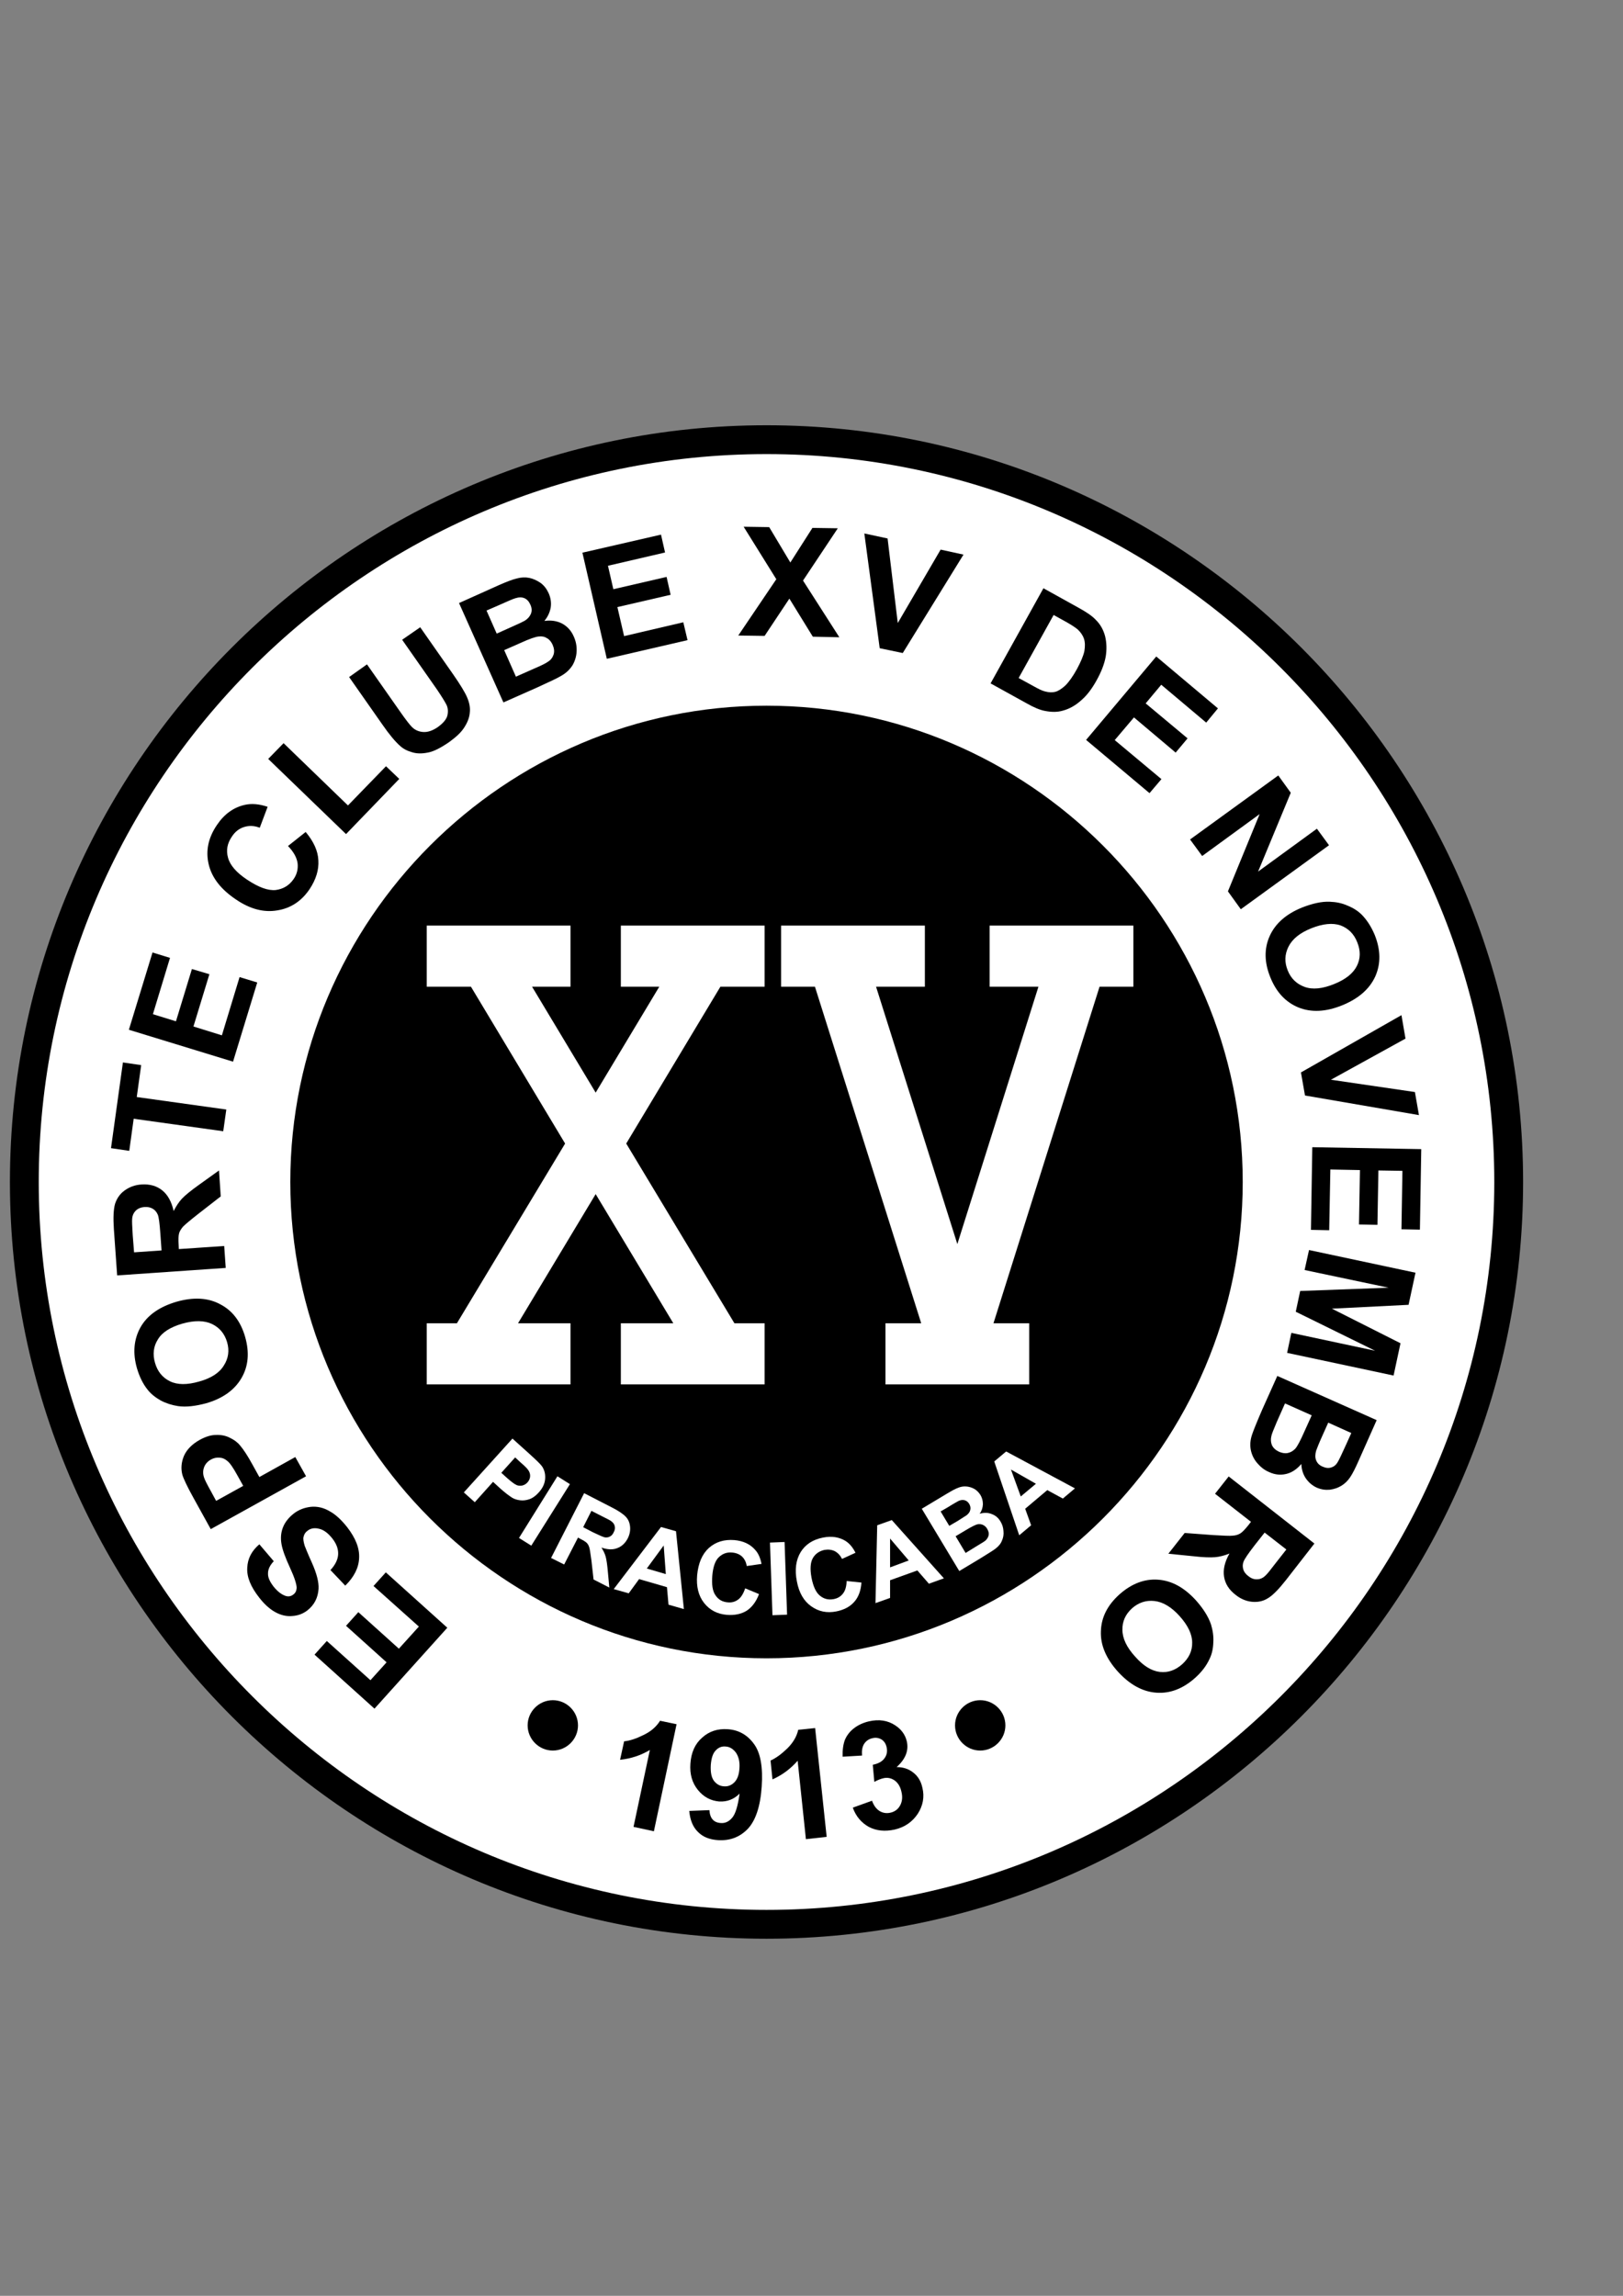 <?xml version="1.0" encoding="iso-8859-1"?>
<!-- Generator: Adobe Illustrator 23.0.1, SVG Export Plug-In . SVG Version: 6.00 Build 0)  -->
<svg version="1.1" xmlns="http://www.w3.org/2000/svg" xmlns:xlink="http://www.w3.org/1999/xlink" x="0px" y="0px"
	 viewBox="0 0 595.276 841.89" style="enable-background:new 0 0 595.276 841.89;" xml:space="preserve">
<rect x="0" y="0" width="595.276" height="841.89" fill="#808080" stroke="none"/>
<g id="Grade" style="display:none;">
</g>
<g id="HQFL">
</g>
<g id="&#xC1;rea_de_trabalho">
</g>
<g id="Linhas-guia">
</g>
<g id="Page_1">
	<g id="HQFL_1_">
		<g>
			<path style="fill-rule:evenodd;clip-rule:evenodd;" d="M281.138,155.945c152.811,0,277.5,124.689,277.5,277.5
				c0,152.811-124.689,277.5-277.5,277.5c-152.812,0-277.5-124.688-277.5-277.5C3.638,280.634,128.326,155.945,281.138,155.945
				L281.138,155.945z"/>
			<path style="fill-rule:evenodd;clip-rule:evenodd;fill:#FFFFFF;" d="M281.138,166.517c147.031,0,266.928,119.896,266.928,266.928
				c0,147.032-119.896,266.927-266.928,266.927c-147.032,0-266.927-119.894-266.927-266.927
				C14.211,286.413,134.106,166.517,281.138,166.517L281.138,166.517z"/>
			<path style="fill-rule:evenodd;clip-rule:evenodd;" d="M281.138,258.783c96.141,0,174.662,78.521,174.662,174.662
				c0,96.142-78.521,174.662-174.662,174.662c-96.142,0-174.662-78.521-174.662-174.662
				C106.476,337.304,184.996,258.783,281.138,258.783L281.138,258.783z"/>
			<polygon style="fill-rule:evenodd;clip-rule:evenodd;" points="164.062,596.9 137.348,626.575 115.357,606.768 119.868,601.764 
				135.868,616.143 141.789,609.586 126.916,596.196 131.427,591.19 146.299,604.582 153.63,596.477 136.996,581.604 141.507,576.6 
				164.062,596.9 			"/>
			<path style="fill-rule:evenodd;clip-rule:evenodd;" d="M126.635,581.463l-5.428-5.709c1.833-1.973,2.749-3.947,2.819-5.85
				c0.071-1.903-0.634-3.807-2.114-5.709c-1.622-2.045-3.243-3.243-4.934-3.596c-1.692-0.423-3.101-0.141-4.23,0.776
				c-0.775,0.563-1.198,1.269-1.409,2.185c-0.211,0.775,0,1.902,0.423,3.313c0.353,0.916,1.198,3.031,2.608,6.133
				c1.833,4.088,2.608,7.26,2.467,9.655c-0.212,3.243-1.551,5.851-4.018,7.824c-1.621,1.269-3.454,1.974-5.568,2.114
				c-2.115,0.212-4.23-0.281-6.274-1.41c-2.044-1.127-4.018-2.889-5.92-5.356c-3.101-3.948-4.582-7.543-4.37-10.926
				c0.141-3.384,1.621-6.203,4.44-8.6l5.287,6.203c-1.41,1.48-2.114,2.961-2.114,4.44c-0.071,1.481,0.634,3.031,2.044,4.865
				c1.48,1.832,2.96,2.959,4.51,3.453c1.058,0.281,1.974,0.07,2.749-0.564c0.776-0.563,1.128-1.338,1.199-2.396
				c0-1.339-0.775-3.807-2.467-7.472c-1.691-3.665-2.749-6.555-3.101-8.67c-0.353-2.044-0.212-4.088,0.493-5.92
				c0.705-1.904,2.044-3.666,4.018-5.217c1.833-1.41,3.877-2.185,6.273-2.467c2.327-0.212,4.581,0.281,6.767,1.551
				c2.256,1.198,4.37,3.172,6.556,5.921c3.101,4.017,4.581,7.753,4.37,11.349C131.568,574.909,129.877,578.292,126.635,581.463
				L126.635,581.463z"/>
			<path style="fill-rule:evenodd;clip-rule:evenodd;" d="M112.256,541.358l-34.961,19.383l-6.273-11.348
				c-2.396-4.3-3.736-7.189-4.159-8.67c-0.564-2.256-0.353-4.581,0.635-6.907c1.057-2.325,2.96-4.23,5.709-5.78
				c2.186-1.197,4.159-1.832,6.062-1.832c1.903-0.071,3.594,0.281,5.074,1.057c1.481,0.705,2.749,1.621,3.666,2.749
				c1.269,1.481,2.819,3.807,4.581,7.049l2.537,4.582l13.181-7.331L112.256,541.358L112.256,541.358z M79.269,550.379l9.938-5.498
				l-2.115-3.805c-1.551-2.82-2.749-4.583-3.665-5.287c-0.846-0.775-1.833-1.198-2.961-1.269c-1.057-0.07-2.114,0.143-3.101,0.705
				c-1.269,0.705-2.114,1.692-2.537,2.891c-0.423,1.198-0.423,2.397,0,3.665c0.282,0.915,1.198,2.679,2.608,5.216L79.269,550.379
				L79.269,550.379z"/>
			<path style="fill-rule:evenodd;clip-rule:evenodd;" d="M75.673,514.573c-3.947,1.058-7.401,1.481-10.361,1.058
				c-2.255-0.353-4.299-0.987-6.344-2.045c-1.973-1.128-3.595-2.396-4.863-4.018c-1.692-2.115-2.961-4.723-3.876-7.823
				c-1.622-5.64-1.128-10.714,1.339-15.084c2.538-4.44,6.979-7.472,13.181-9.304c6.203-1.764,11.56-1.481,16,0.916
				c4.511,2.325,7.542,6.344,9.164,11.982c1.621,5.709,1.198,10.714-1.339,15.084C86.035,509.709,81.736,512.811,75.673,514.573
				L75.673,514.573z M73.066,506.609c4.37-1.199,7.4-3.173,9.022-5.85c1.692-2.608,2.115-5.498,1.199-8.599
				c-0.917-3.101-2.749-5.287-5.498-6.626c-2.819-1.34-6.414-1.41-10.925-0.141c-4.37,1.269-7.401,3.171-8.952,5.78
				c-1.621,2.537-1.973,5.427-1.057,8.599c0.916,3.172,2.748,5.427,5.498,6.766C65.101,507.877,68.696,507.877,73.066,506.609
				L73.066,506.609z"/>
			<path style="fill-rule:evenodd;clip-rule:evenodd;" d="M82.792,464.952l-39.823,2.749l-1.199-16.917
				c-0.282-4.229-0.141-7.33,0.423-9.304c0.634-1.974,1.762-3.665,3.524-4.934c1.762-1.268,3.806-2.044,6.132-2.184
				c3.031-0.213,5.568,0.493,7.612,2.113c2.044,1.621,3.454,4.159,4.229,7.613c0.916-1.762,1.903-3.313,3.031-4.512
				c1.128-1.197,3.172-2.889,6.132-5.004l7.472-5.357l0.634,9.515l-8.247,6.414c-2.961,2.326-4.793,3.877-5.568,4.652
				c-0.705,0.846-1.268,1.691-1.48,2.537c-0.211,0.917-0.282,2.256-0.141,4.088l0.07,1.621l16.635-1.127L82.792,464.952
				L82.792,464.952z M59.251,458.538l-0.423-5.992c-0.281-3.876-0.564-6.271-0.986-7.188c-0.423-0.916-0.987-1.622-1.833-2.114
				c-0.846-0.494-1.833-0.705-3.03-0.635c-1.34,0.141-2.397,0.564-3.172,1.34c-0.775,0.775-1.269,1.762-1.34,3.101
				c-0.07,0.704,0,2.608,0.212,5.92l0.493,6.274L59.251,458.538L59.251,458.538z"/>
			<polygon style="fill-rule:evenodd;clip-rule:evenodd;" points="81.877,414.837 49.031,410.255 47.409,422.026 40.713,421.04 
				45.083,389.604 51.78,390.59 50.158,402.291 83.004,406.872 81.877,414.837 			"/>
			<polygon style="fill-rule:evenodd;clip-rule:evenodd;" points="85.471,389.322 47.268,377.621 55.938,349.286 62.352,351.259 
				56.079,371.911 64.537,374.52 70.387,355.347 76.802,357.251 70.951,376.423 81.383,379.665 87.867,358.308 94.352,360.281 
				85.471,389.322 			"/>
			<path style="fill-rule:evenodd;clip-rule:evenodd;" d="M105.63,310.237l6.485-5.145c2.89,3.454,4.511,6.908,4.652,10.431
				c0.212,3.454-0.846,6.978-3.242,10.574c-2.961,4.37-6.907,6.978-11.841,7.753c-4.934,0.845-10.009-0.494-15.154-4.018
				c-5.568-3.735-8.881-8.035-10.009-12.969c-1.128-4.863-0.141-9.657,3.03-14.309c2.679-4.017,6.132-6.485,10.221-7.4
				c2.467-0.564,5.216-0.353,8.388,0.705l-2.89,7.683c-1.974-0.775-3.877-0.846-5.709-0.282c-1.833,0.564-3.313,1.692-4.511,3.525
				c-1.691,2.467-2.185,5.004-1.41,7.753c0.704,2.678,3.031,5.427,6.978,8.035c4.229,2.819,7.683,4.088,10.502,3.806
				c2.749-0.352,5.004-1.691,6.625-4.088c1.198-1.762,1.621-3.665,1.41-5.709C108.872,314.537,107.744,312.422,105.63,310.237
				L105.63,310.237z"/>
			<polygon style="fill-rule:evenodd;clip-rule:evenodd;" points="126.916,305.867 98.37,278.307 104.009,272.528 127.621,295.365 
				141.577,280.985 146.441,285.638 126.916,305.867 			"/>
			<path style="fill-rule:evenodd;clip-rule:evenodd;" d="M128.044,248.28l6.555-4.652l12.405,17.692
				c1.973,2.819,3.383,4.581,4.088,5.286c1.198,1.199,2.679,1.762,4.3,1.833c1.621,0.07,3.383-0.564,5.216-1.833
				c1.833-1.339,3.031-2.679,3.453-4.088c0.353-1.48,0.282-2.819-0.281-4.018c-0.634-1.269-1.833-3.171-3.595-5.779l-12.687-18.115
				l6.626-4.582l11.982,17.128c2.749,3.947,4.512,6.837,5.287,8.74c0.775,1.833,1.127,3.665,0.916,5.428
				c-0.141,1.832-0.846,3.595-1.973,5.356c-1.128,1.833-3.031,3.595-5.568,5.428c-3.172,2.185-5.78,3.524-7.894,3.877
				c-2.115,0.422-4.018,0.422-5.78-0.141c-1.762-0.493-3.242-1.269-4.37-2.327c-1.762-1.55-3.947-4.158-6.484-7.823L128.044,248.28
				L128.044,248.28z"/>
			<path style="fill-rule:evenodd;clip-rule:evenodd;" d="M168.361,221.144l14.59-6.555c2.89-1.269,5.075-2.114,6.625-2.467
				c1.551-0.422,3.031-0.493,4.512-0.211c1.409,0.282,2.819,0.916,4.158,1.833c1.269,0.916,2.255,2.185,2.96,3.736
				c0.776,1.691,1.057,3.524,0.776,5.357c-0.353,1.832-1.128,3.453-2.327,4.863c2.467-0.352,4.653,0,6.556,0.986
				c1.903,1.058,3.312,2.608,4.229,4.723c0.775,1.692,1.128,3.454,1.057,5.357c-0.07,1.903-0.634,3.665-1.48,5.145
				c-0.987,1.551-2.326,2.89-4.229,3.948c-1.128,0.704-4.088,2.114-8.74,4.229l-12.406,5.498L168.361,221.144L168.361,221.144z
				 M178.441,223.893l3.736,8.458l4.864-2.185c2.89-1.269,4.652-2.114,5.286-2.467c1.198-0.704,1.973-1.621,2.397-2.608
				c0.422-1.058,0.352-2.185-0.212-3.383c-0.493-1.128-1.198-1.903-2.114-2.326c-0.987-0.423-2.045-0.423-3.383,0
				c-0.775,0.212-2.89,1.128-6.344,2.679L178.441,223.893L178.441,223.893z M184.925,238.413l4.3,9.727l6.837-3.03
				c2.679-1.129,4.299-1.974,4.934-2.468c1.057-0.634,1.691-1.551,2.044-2.608c0.353-1.128,0.211-2.256-0.353-3.595
				c-0.493-1.057-1.127-1.903-2.044-2.396c-0.846-0.564-1.833-0.776-3.031-0.635c-1.127,0.071-3.383,0.846-6.767,2.397
				L184.925,238.413L184.925,238.413z"/>
			<polygon style="fill-rule:evenodd;clip-rule:evenodd;" points="222.565,241.585 213.613,202.676 242.441,196.051 
				243.922,202.606 222.987,207.469 224.961,216.069 244.485,211.558 245.966,218.113 226.442,222.624 228.908,233.267 
				250.618,228.192 252.168,234.748 222.565,241.585 			"/>
			<polygon style="fill-rule:evenodd;clip-rule:evenodd;" points="270.777,233.056 284.732,212.403 272.75,193.161 282.124,193.302 
				289.878,206.272 297.983,193.584 307.288,193.725 294.53,212.897 307.852,233.69 298.124,233.479 289.525,219.523 
				280.433,233.197 270.777,233.056 			"/>
			<polygon style="fill-rule:evenodd;clip-rule:evenodd;" points="322.653,237.708 317.015,195.629 325.542,197.461 
				329.278,228.474 344.997,201.549 353.385,203.382 331.111,239.47 322.653,237.708 			"/>
			<path style="fill-rule:evenodd;clip-rule:evenodd;" d="M382.706,215.717l12.828,7.119c2.961,1.621,5.005,3.03,6.273,4.37
				c1.762,1.691,2.891,3.735,3.525,6.132c0.562,2.326,0.634,4.863,0.211,7.471c-0.493,2.678-1.621,5.639-3.454,8.881
				c-1.621,2.89-3.312,5.145-5.216,6.837c-2.256,2.114-4.652,3.454-7.119,4.088c-1.903,0.564-4.088,0.564-6.555,0.071
				c-1.833-0.353-4.019-1.269-6.625-2.749l-13.252-7.331L382.706,215.717L382.706,215.717z M386.442,225.514l-12.828,23.119
				l5.287,2.89c1.973,1.128,3.453,1.833,4.439,2.044c1.339,0.353,2.538,0.423,3.665,0.141c1.128-0.281,2.326-1.056,3.736-2.326
				c1.339-1.339,2.749-3.313,4.23-5.991c1.48-2.749,2.396-4.934,2.748-6.625c0.282-1.692,0.282-3.243-0.141-4.511
				c-0.424-1.269-1.199-2.396-2.326-3.454c-0.916-0.775-2.749-1.973-5.638-3.524L386.442,225.514L386.442,225.514z"/>
			<polygon style="fill-rule:evenodd;clip-rule:evenodd;" points="398.354,271.329 424.081,240.739 446.707,259.77 442.408,264.986 
				425.914,251.1 420.204,257.937 435.57,270.765 431.2,275.982 415.905,263.082 408.857,271.4 425.984,285.708 421.614,290.854 
				398.354,271.329 			"/>
			<polygon style="fill-rule:evenodd;clip-rule:evenodd;" points="436.486,307.841 468.84,284.369 473.421,290.713 461.438,319.611 
				483.007,303.893 487.448,309.955 455.095,333.426 450.372,326.872 462.003,298.537 440.927,313.902 436.486,307.841 			"/>
			<path style="fill-rule:evenodd;clip-rule:evenodd;" d="M477.579,332.792c3.807-1.481,7.189-2.256,10.15-2.115
				c2.256,0.071,4.44,0.494,6.485,1.41c2.114,0.846,3.877,1.973,5.286,3.383c1.903,1.974,3.454,4.371,4.724,7.402
				c2.184,5.498,2.254,10.502,0.211,15.154c-2.115,4.652-6.133,8.176-12.194,10.643c-5.921,2.397-11.277,2.679-16,0.775
				c-4.651-1.903-8.106-5.568-10.29-10.996c-2.256-5.498-2.326-10.573-0.282-15.154
				C467.712,338.713,471.659,335.189,477.579,332.792L477.579,332.792z M480.963,340.405c-4.23,1.692-6.977,3.947-8.388,6.767
				c-1.41,2.819-1.481,5.709-0.282,8.67c1.198,3.031,3.312,5.004,6.202,6.062c2.891,1.057,6.556,0.705,10.856-1.057
				c4.228-1.691,6.977-3.947,8.316-6.625c1.34-2.679,1.41-5.568,0.143-8.669c-1.199-3.102-3.314-5.146-6.133-6.203
				C488.786,338.361,485.191,338.713,480.963,340.405L480.963,340.405z"/>
			<polygon style="fill-rule:evenodd;clip-rule:evenodd;" points="477.156,393.268 514.02,372.264 515.5,380.863 488.152,395.947 
				518.954,400.458 520.434,408.917 478.638,401.727 477.156,393.268 			"/>
			<polygon style="fill-rule:evenodd;clip-rule:evenodd;" points="481.315,420.687 521.28,421.392 520.787,450.926 514.02,450.784 
				514.373,429.357 505.562,429.216 505.21,449.163 498.442,449.022 498.796,429.075 487.94,428.864 487.518,451.137 
				480.821,450.996 481.315,420.687 			"/>
			<polygon style="fill-rule:evenodd;clip-rule:evenodd;" points="480.117,458.397 519.165,466.714 516.628,478.485 
				488.505,479.895 513.667,492.582 511.13,504.423 472.081,496.106 473.632,488.776 504.363,495.331 475.254,481.022 
				476.874,473.41 509.298,472.211 478.495,465.727 480.117,458.397 			"/>
			<path style="fill-rule:evenodd;clip-rule:evenodd;" d="M504.928,520.776l-6.485,14.591c-1.268,2.889-2.326,5.005-3.241,6.343
				c-0.847,1.27-1.903,2.326-3.173,3.102c-1.267,0.775-2.678,1.268-4.299,1.481c-1.621,0.141-3.172-0.07-4.793-0.776
				c-1.691-0.775-3.031-1.973-4.088-3.524c-0.986-1.55-1.48-3.241-1.551-5.145c-1.621,1.904-3.454,3.172-5.568,3.666
				c-2.115,0.493-4.159,0.281-6.273-0.705c-1.691-0.705-3.102-1.832-4.371-3.313c-1.197-1.409-1.973-3.03-2.325-4.792
				c-0.352-1.762-0.212-3.666,0.493-5.709c0.424-1.27,1.621-4.3,3.666-9.022l5.568-12.405L504.928,520.776L504.928,520.776z
				 M495.624,525.499l-8.459-3.806l-2.185,4.863c-1.268,2.819-1.974,4.651-2.255,5.427c-0.353,1.27-0.423,2.467,0,3.525
				c0.422,1.058,1.197,1.833,2.397,2.325c1.127,0.494,2.184,0.635,3.171,0.283c0.987-0.283,1.833-0.987,2.468-2.186
				c0.422-0.705,1.408-2.749,2.961-6.202L495.624,525.499L495.624,525.499z M481.103,519.014l-9.797-4.37l-3.03,6.837
				c-1.129,2.678-1.833,4.371-1.975,5.146c-0.282,1.197-0.211,2.325,0.211,3.313c0.494,1.057,1.34,1.832,2.68,2.466
				c1.057,0.424,2.114,0.635,3.101,0.424c1.058-0.212,1.903-0.706,2.749-1.551c0.776-0.847,1.902-2.961,3.383-6.344L481.103,519.014
				L481.103,519.014z"/>
			<path style="fill-rule:evenodd;clip-rule:evenodd;" d="M450.654,541.428l31.436,24.599l-10.431,13.393
				c-2.608,3.313-4.793,5.568-6.556,6.625c-1.762,1.128-3.735,1.551-5.921,1.339c-2.114-0.211-4.158-1.058-5.99-2.537
				c-2.398-1.833-3.807-4.018-4.23-6.626c-0.422-2.608,0.212-5.428,1.975-8.529c-1.903,0.776-3.666,1.199-5.287,1.34
				c-1.691,0.141-4.299,0.07-7.965-0.352l-9.162-0.917l5.99-7.612l10.433,0.775c3.665,0.212,6.132,0.352,7.188,0.212
				c1.129-0.071,2.045-0.353,2.82-0.847c0.775-0.492,1.691-1.479,2.89-2.961l0.987-1.267l-13.182-10.291L450.654,541.428
				L450.654,541.428z M463.835,562.01l-3.665,4.651c-2.398,3.102-3.736,5.075-4.088,6.062c-0.353,0.915-0.353,1.902-0.071,2.819
				c0.282,0.916,0.916,1.762,1.904,2.467c1.057,0.846,2.114,1.198,3.17,1.127c1.129,0,2.186-0.492,3.102-1.41
				c0.494-0.422,1.764-1.973,3.736-4.58l3.877-4.935L463.835,562.01L463.835,562.01z"/>
			<path style="fill-rule:evenodd;clip-rule:evenodd;" d="M438.672,586.891c2.679,3.031,4.511,5.921,5.498,8.811
				c0.634,2.115,0.986,4.299,0.845,6.556c-0.069,2.255-0.493,4.3-1.408,6.132c-1.129,2.467-2.891,4.793-5.357,6.979
				c-4.371,3.876-9.092,5.709-14.098,5.355c-5.074-0.351-9.797-2.959-14.166-7.753c-4.301-4.792-6.416-9.727-6.203-14.802
				c0.141-5.074,2.396-9.516,6.766-13.463c4.44-3.946,9.163-5.779,14.168-5.428C429.79,579.631,434.372,582.168,438.672,586.891
				L438.672,586.891z M432.681,592.671c-3.031-3.384-6.132-5.216-9.233-5.57c-3.101-0.352-5.851,0.565-8.247,2.68
				c-2.396,2.184-3.596,4.792-3.524,7.893c0,3.101,1.551,6.415,4.651,9.798c3.031,3.453,6.062,5.286,9.094,5.639
				c2.961,0.352,5.709-0.635,8.176-2.819c2.467-2.257,3.736-4.864,3.665-7.966C437.262,599.296,435.711,596.055,432.681,592.671
				L432.681,592.671z"/>
			<path style="fill-rule:evenodd;clip-rule:evenodd;" d="M239.833,671.543l-7.471-1.62l5.991-28.195
				c-3.313,1.975-6.908,3.173-10.925,3.595l1.481-6.766c2.114-0.213,4.44-0.987,7.119-2.326c2.678-1.269,4.722-3.031,6.062-5.216
				l6.061,1.268L239.833,671.543L239.833,671.543z"/>
			<path style="fill-rule:evenodd;clip-rule:evenodd;" d="M252.802,664.073l7.401-0.283c0.071,1.481,0.493,2.68,1.199,3.455
				c0.704,0.776,1.691,1.197,2.96,1.269c1.551,0.139,2.961-0.493,4.158-1.903c1.199-1.339,2.115-4.299,2.749-8.881
				c-2.115,2.113-4.581,3.031-7.471,2.888c-3.102-0.281-5.71-1.62-7.824-4.228c-2.115-2.608-3.031-5.779-2.749-9.656
				c0.282-4.088,1.691-7.26,4.299-9.516c2.538-2.326,5.71-3.383,9.445-3.101c4.018,0.282,7.189,2.114,9.586,5.427
				c2.396,3.242,3.312,8.529,2.819,15.648c-0.494,7.26-2.256,12.476-5.146,15.507c-2.961,3.031-6.555,4.371-10.925,4.088
				c-3.101-0.211-5.568-1.198-7.33-3.031C254.142,669.993,253.085,667.385,252.802,664.073L252.802,664.073z M271.199,648.566
				c0.212-2.468-0.282-4.37-1.268-5.85c-1.057-1.41-2.326-2.186-3.806-2.256c-1.41-0.141-2.608,0.354-3.595,1.41
				c-1.057,1.058-1.621,2.819-1.833,5.357c-0.141,2.607,0.211,4.511,1.128,5.779c0.987,1.268,2.185,1.973,3.665,2.044
				c1.48,0.141,2.749-0.353,3.876-1.48C270.424,652.513,271.058,650.821,271.199,648.566L271.199,648.566z"/>
			<path style="fill-rule:evenodd;clip-rule:evenodd;" d="M303.2,673.587l-7.613,0.847l-3.031-28.758
				c-2.537,2.89-5.568,5.215-9.233,6.837l-0.704-6.908c1.902-0.845,3.947-2.326,6.062-4.37c2.114-2.044,3.524-4.369,4.088-6.907
				l6.202-0.635L303.2,673.587L303.2,673.587z"/>
			<path style="fill-rule:evenodd;clip-rule:evenodd;" d="M312.786,662.875l7.047-2.538c0.635,1.763,1.551,3.031,2.82,3.807
				c1.198,0.705,2.537,0.916,4.018,0.564c1.481-0.353,2.679-1.199,3.454-2.608c0.776-1.41,0.986-3.101,0.493-5.075
				c-0.424-1.902-1.268-3.242-2.537-4.159c-1.268-0.845-2.608-1.127-4.089-0.775c-0.916,0.212-2.044,0.636-3.312,1.34l-0.565-6.274
				c2.045-0.423,3.454-1.198,4.3-2.396c0.847-1.129,1.127-2.539,0.775-4.018c-0.281-1.339-0.916-2.255-1.902-2.89
				c-0.987-0.564-2.115-0.776-3.384-0.423c-1.268,0.282-2.255,0.986-2.96,2.044c-0.705,1.128-0.917,2.537-0.775,4.299l-7.119,0.424
				c-0.071-2.468,0.211-4.512,0.846-6.203c0.705-1.621,1.762-3.031,3.313-4.228c1.551-1.198,3.383-2.045,5.498-2.537
				c3.666-0.847,6.907-0.353,9.656,1.48c2.256,1.479,3.665,3.454,4.228,5.85c0.776,3.383-0.492,6.555-3.734,9.444
				c2.326,0,4.369,0.635,6.061,1.975c1.764,1.339,2.891,3.241,3.384,5.567c0.847,3.384,0.212,6.625-1.691,9.586
				c-1.974,2.961-4.794,4.933-8.458,5.78c-3.524,0.775-6.697,0.493-9.516-0.986C315.887,668.372,313.913,666.046,312.786,662.875
				L312.786,662.875z"/>
			<path style="fill-rule:evenodd;clip-rule:evenodd;" d="M202.759,623.473c-5.075,0-9.234,4.158-9.234,9.234
				c0,5.075,4.159,9.233,9.234,9.233c5.075,0,9.233-4.158,9.233-9.233C211.992,627.631,207.833,623.473,202.759,623.473
				L202.759,623.473z"/>
			<path style="fill-rule:evenodd;clip-rule:evenodd;" d="M359.517,623.473c-5.074,0-9.234,4.158-9.234,9.234
				c0,5.075,4.159,9.233,9.234,9.233c5.076,0,9.234-4.158,9.234-9.233C368.751,627.631,364.593,623.473,359.517,623.473
				L359.517,623.473z"/>
			<path style="fill-rule:evenodd;clip-rule:evenodd;fill:#FFFFFF;" d="M170.123,547.279l17.833-19.737l6.414,5.78
				c2.397,2.185,3.948,3.666,4.511,4.51c0.846,1.34,1.198,2.82,1.057,4.512c-0.141,1.691-0.846,3.312-2.326,4.935
				c-1.057,1.198-2.185,2.044-3.383,2.466c-1.198,0.424-2.326,0.564-3.454,0.424c-1.127-0.141-2.044-0.424-2.89-0.916
				c-1.128-0.705-2.608-1.833-4.44-3.453l-2.608-2.397l-6.696,7.472L170.123,547.279L170.123,547.279z M188.943,534.45l-5.075,5.64
				l2.186,1.974c1.621,1.41,2.749,2.255,3.454,2.537c0.704,0.281,1.41,0.281,2.115,0.141c0.705-0.211,1.339-0.564,1.833-1.127
				c0.635-0.705,0.987-1.551,0.987-2.397c0-0.845-0.282-1.621-0.846-2.325c-0.352-0.494-1.269-1.41-2.749-2.678L188.943,534.45
				L188.943,534.45z"/>
			<polygon style="fill-rule:evenodd;clip-rule:evenodd;fill:#FFFFFF;" points="190.353,563.983 204.45,541.358 209.032,544.249 
				194.864,566.803 190.353,563.983 			"/>
			<path style="fill-rule:evenodd;clip-rule:evenodd;fill:#FFFFFF;" d="M202.124,571.314l12.123-23.753l10.009,5.145
				c2.537,1.27,4.299,2.467,5.215,3.455c0.987,0.986,1.481,2.255,1.622,3.664c0.141,1.481-0.141,2.89-0.846,4.3
				c-0.916,1.763-2.185,2.96-3.876,3.595c-1.621,0.635-3.524,0.564-5.78-0.211c0.705,1.127,1.269,2.255,1.551,3.313
				c0.282,1.056,0.564,2.818,0.775,5.216l0.564,6.132l-5.78-2.96l-0.776-6.908c-0.352-2.466-0.564-4.088-0.775-4.792
				c-0.211-0.705-0.493-1.27-0.916-1.692c-0.423-0.423-1.198-0.916-2.326-1.48l-0.916-0.494l-5.075,9.868L202.124,571.314
				L202.124,571.314z M213.895,560.036l3.524,1.833c2.326,1.127,3.806,1.762,4.44,1.902c0.705,0.07,1.339,0,1.903-0.352
				c0.565-0.282,0.987-0.776,1.339-1.551c0.424-0.776,0.564-1.552,0.353-2.256c-0.141-0.705-0.564-1.27-1.339-1.834
				c-0.353-0.281-1.48-0.844-3.454-1.832l-3.736-1.902L213.895,560.036L213.895,560.036z"/>
			<path style="fill-rule:evenodd;clip-rule:evenodd;fill:#FFFFFF;" d="M250.829,590.063l-5.639-1.621l-0.564-6.414l-10.22-2.961
				l-3.806,5.217l-5.498-1.551l17.339-22.768l5.498,1.551L250.829,590.063L250.829,590.063z M244.204,577.235l-0.776-10.502
				l-6.202,8.457L244.204,577.235L244.204,577.235z"/>
			<path style="fill-rule:evenodd;clip-rule:evenodd;fill:#FFFFFF;" d="M273.314,582.451l5.075,2.114
				c-1.058,2.819-2.608,4.863-4.582,6.133c-1.974,1.198-4.37,1.691-7.189,1.481c-3.524-0.282-6.344-1.764-8.388-4.371
				c-2.044-2.608-2.89-5.99-2.537-10.149c0.423-4.44,1.832-7.753,4.3-10.009c2.537-2.256,5.639-3.172,9.304-2.891
				c3.313,0.282,5.851,1.48,7.683,3.595c1.128,1.197,1.903,2.96,2.326,5.146l-5.427,0.774c-0.212-1.409-0.775-2.537-1.692-3.453
				c-0.917-0.846-2.115-1.34-3.525-1.481c-1.973-0.212-3.595,0.352-5.004,1.691c-1.339,1.268-2.114,3.525-2.396,6.695
				c-0.282,3.315,0.07,5.781,1.198,7.332c1.058,1.551,2.537,2.396,4.511,2.537c1.41,0.141,2.678-0.212,3.806-1.058
				C271.833,585.763,272.679,584.354,273.314,582.451L273.314,582.451z"/>
			<polygon style="fill-rule:evenodd;clip-rule:evenodd;fill:#FFFFFF;" points="283.323,592.319 282.407,565.675 287.763,565.463 
				288.68,592.108 283.323,592.319 			"/>
			<path style="fill-rule:evenodd;clip-rule:evenodd;fill:#FFFFFF;" d="M310.529,579.772l5.427,0.565
				c-0.211,3.031-1.127,5.427-2.678,7.119c-1.55,1.762-3.735,2.89-6.484,3.453c-3.525,0.705-6.555,0.07-9.304-1.902
				c-2.679-1.904-4.44-4.935-5.216-9.094c-0.846-4.299-0.353-7.895,1.409-10.784c1.763-2.819,4.51-4.581,8.177-5.286
				c3.172-0.635,5.92-0.211,8.317,1.27c1.409,0.915,2.608,2.325,3.595,4.299l-4.933,2.256c-0.635-1.268-1.481-2.185-2.608-2.819
				c-1.128-0.564-2.398-0.706-3.806-0.493c-1.904,0.422-3.384,1.409-4.301,3.031c-0.916,1.621-1.056,4.016-0.493,7.117
				c0.634,3.315,1.692,5.569,3.171,6.697c1.479,1.198,3.102,1.55,5.005,1.198c1.409-0.282,2.537-0.917,3.383-2.044
				C310.036,583.296,310.46,581.747,310.529,579.772L310.529,579.772z"/>
			<path style="fill-rule:evenodd;clip-rule:evenodd;fill:#FFFFFF;" d="M346.195,578.786l-5.498,1.974l-4.23-4.865l-10.008,3.596
				v6.484l-5.357,1.902l0.635-28.547l5.355-1.902L346.195,578.786L346.195,578.786z M333.297,572.231l-6.837-8.035v10.572
				L333.297,572.231L333.297,572.231z"/>
			<path style="fill-rule:evenodd;clip-rule:evenodd;fill:#FFFFFF;" d="M338.089,553.27l9.164-5.498
				c1.762-1.058,3.171-1.832,4.158-2.185c0.986-0.422,1.974-0.562,2.96-0.493c0.987,0.071,1.975,0.353,2.89,0.847
				c0.918,0.492,1.693,1.268,2.326,2.254c0.635,1.058,0.918,2.185,0.918,3.455c-0.071,1.268-0.424,2.396-1.199,3.453
				c1.691-0.492,3.172-0.423,4.512,0.141c1.339,0.494,2.396,1.41,3.172,2.75c0.633,1.056,0.986,2.184,1.056,3.453
				c0.141,1.268-0.07,2.468-0.564,3.525c-0.423,1.127-1.268,2.113-2.396,2.959c-0.704,0.564-2.537,1.692-5.498,3.525l-7.753,4.652
				L338.089,553.27L338.089,553.27z M344.997,554.256l3.172,5.287l3.03-1.764c1.763-1.127,2.89-1.832,3.313-2.114
				c0.705-0.564,1.198-1.198,1.34-1.902c0.211-0.775,0.069-1.479-0.353-2.256c-0.423-0.704-0.986-1.128-1.621-1.339
				c-0.705-0.212-1.409-0.141-2.255,0.211c-0.493,0.283-1.833,0.987-3.948,2.326L344.997,554.256L344.997,554.256z M350.495,563.349
				l3.665,6.132l4.23-2.607c1.691-0.987,2.678-1.621,3.101-1.974c0.564-0.563,0.986-1.198,1.127-1.974
				c0.141-0.705-0.07-1.48-0.564-2.326c-0.352-0.635-0.917-1.127-1.55-1.41c-0.564-0.281-1.271-0.352-2.045-0.211
				c-0.775,0.211-2.186,0.916-4.3,2.185L350.495,563.349L350.495,563.349z"/>
			<path style="fill-rule:evenodd;clip-rule:evenodd;fill:#FFFFFF;" d="M394.265,545.799l-4.44,3.735l-5.709-3.102l-8.105,6.838
				l2.185,6.06l-4.37,3.666l-9.162-27.067l4.369-3.665L394.265,545.799L394.265,545.799z M379.957,544.106l-9.162-5.215l3.595,9.867
				L379.957,544.106L379.957,544.106z"/>
			<polygon style="fill-rule:evenodd;clip-rule:evenodd;fill:#FFFFFF;" points="227.71,361.832 241.807,361.832 218.476,400.67 
				195.146,361.832 209.243,361.832 209.243,339.418 156.52,339.418 156.52,361.832 172.732,361.832 207.269,419.348 
				167.586,485.251 156.52,485.251 156.52,507.666 209.243,507.666 209.243,485.251 190,485.251 218.476,437.885 246.953,485.251 
				227.71,485.251 227.71,507.666 280.433,507.666 280.433,485.251 269.366,485.251 229.684,419.348 264.222,361.832 
				280.433,361.832 280.433,339.418 227.71,339.418 227.71,361.832 			"/>
			<polygon style="fill-rule:evenodd;clip-rule:evenodd;fill:#FFFFFF;" points="362.971,339.418 362.971,361.832 380.874,361.832 
				351.13,456.211 321.314,361.832 339.218,361.832 339.218,339.418 286.494,339.418 286.494,361.832 298.899,361.832 
				337.878,485.251 324.768,485.251 324.768,507.666 377.491,507.666 377.491,485.251 364.381,485.251 403.288,361.832 
				415.694,361.832 415.694,339.418 362.971,339.418 			"/>
		</g>
	</g>
</g>
</svg>
